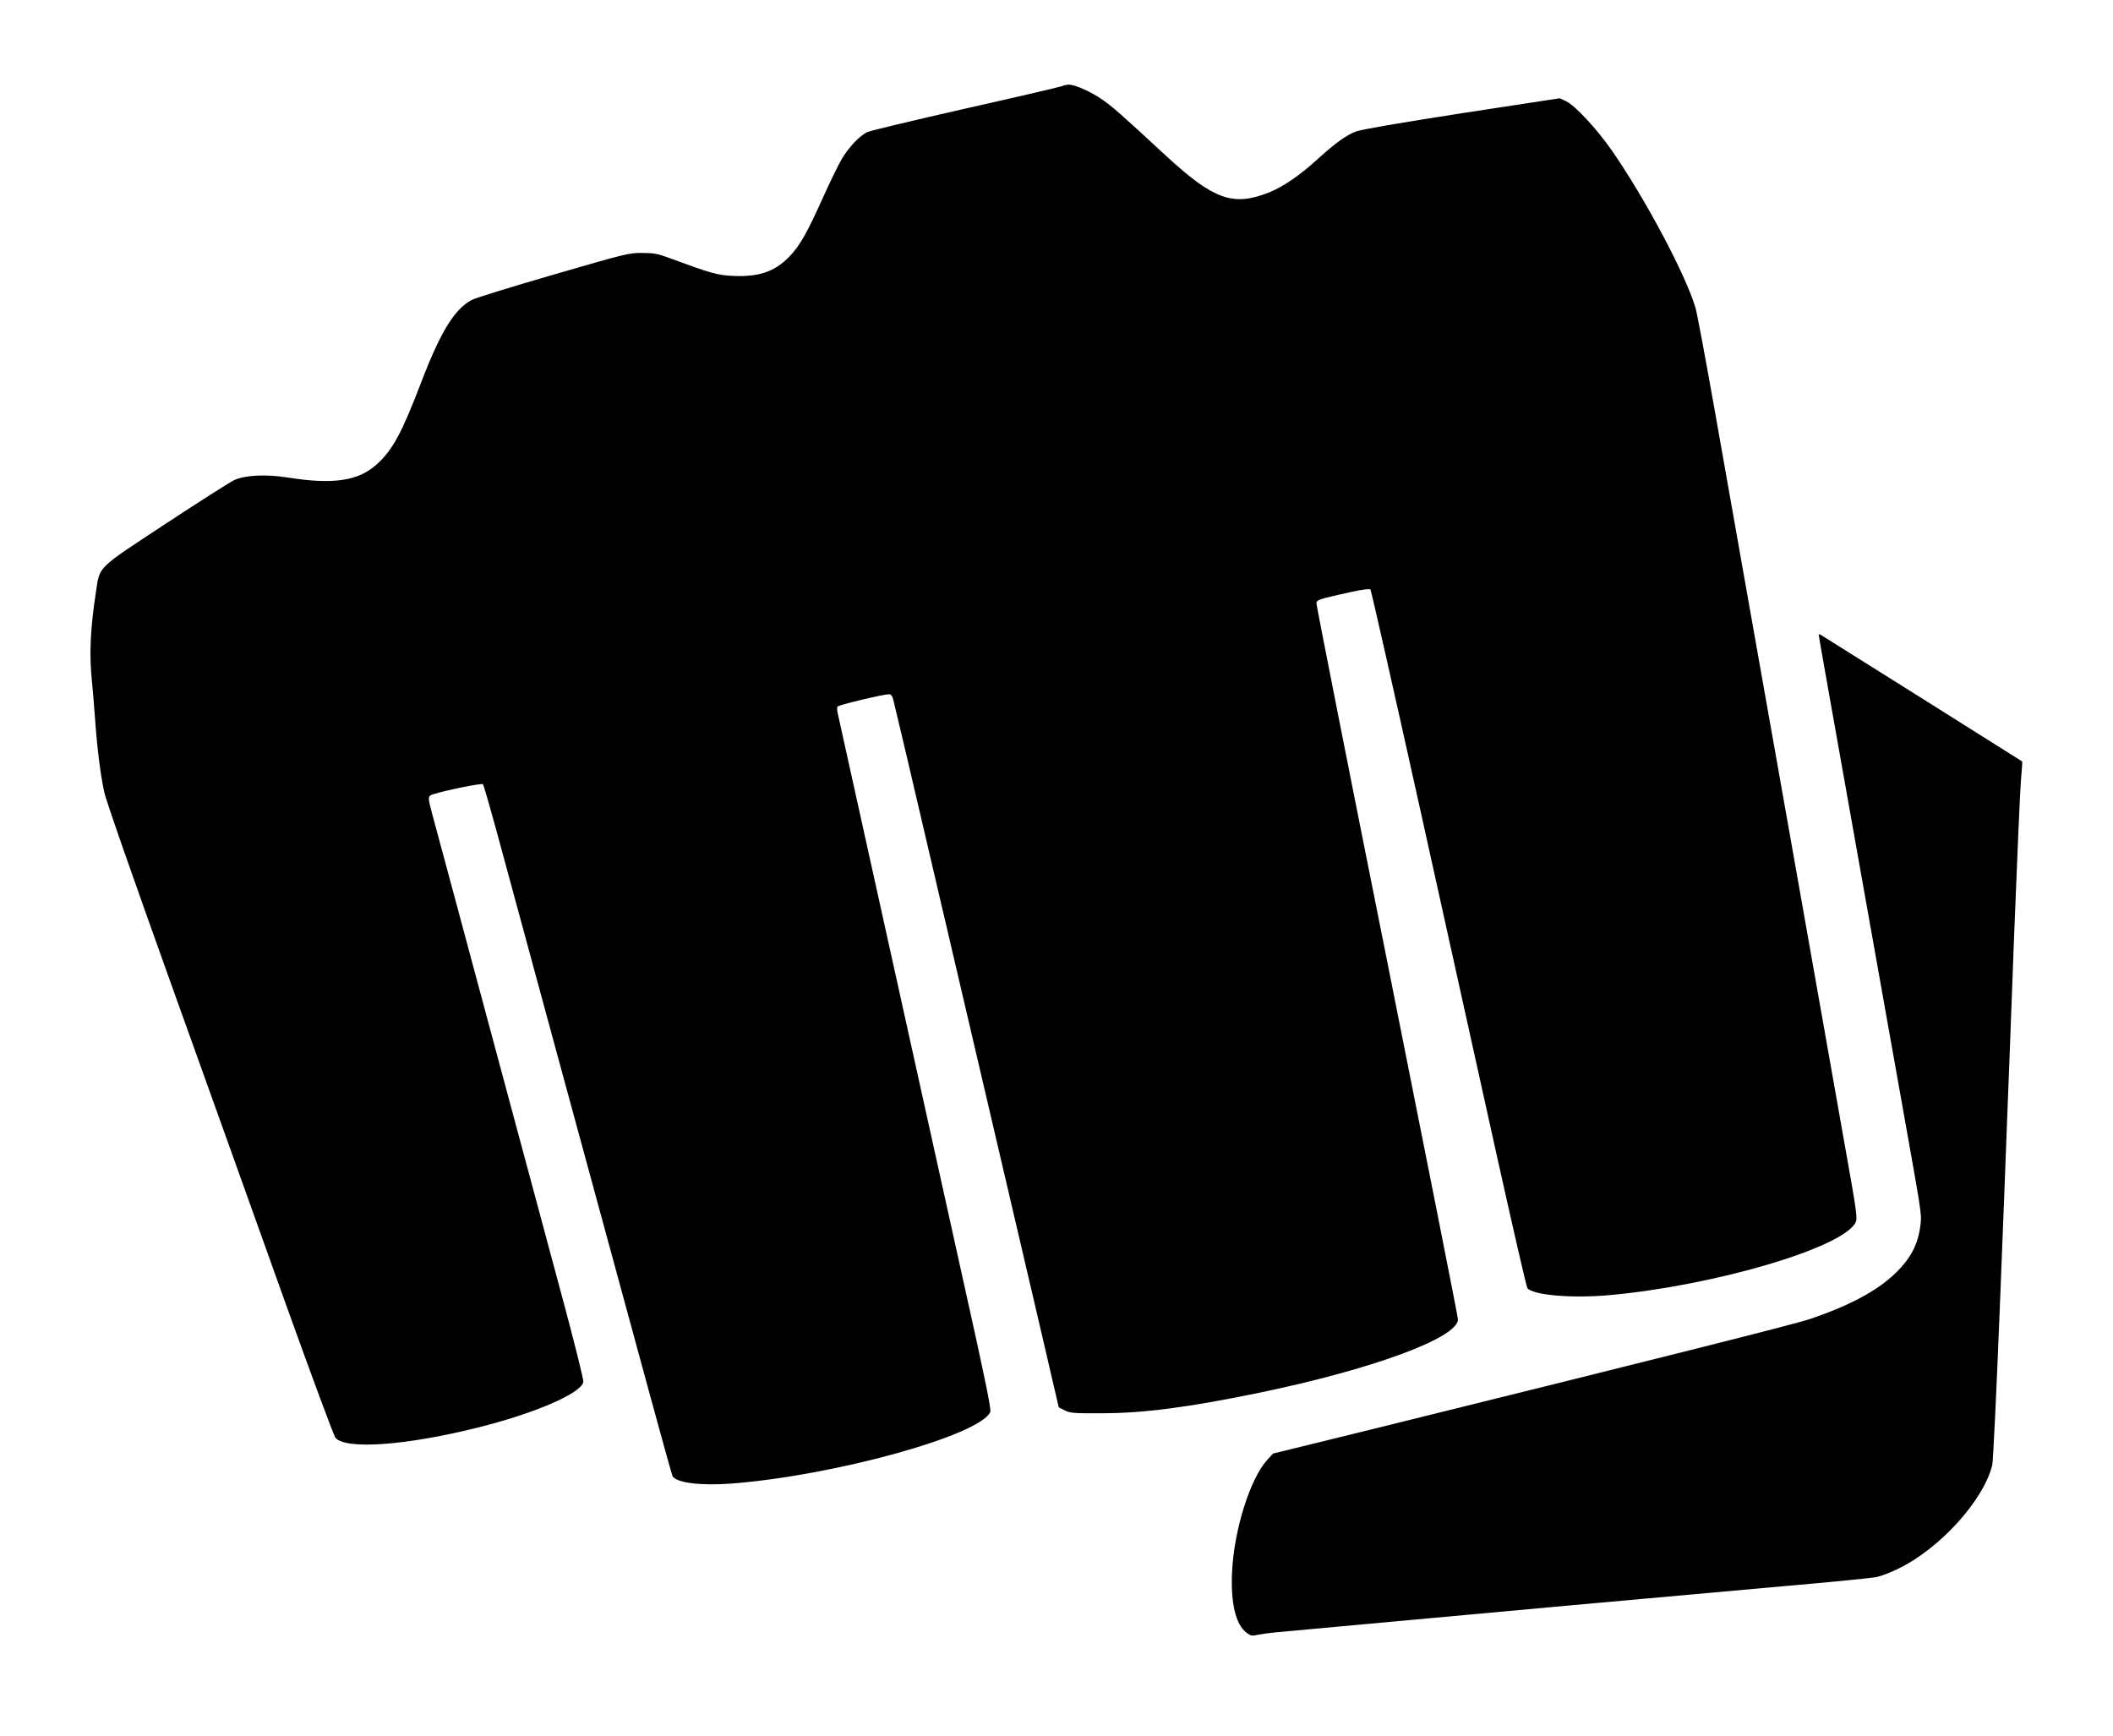     <svg version="1.0" xmlns="http://www.w3.org/2000/svg" viewBox="-60 -60 1400 1150">
      <g transform="translate(0,1024) scale(0.1,-0.1)"
        fill="currentColor" stroke="none">
        <path fill="currentColor" d="M6435 10269 c-11 -5 -298 -72 -637 -148 -339 -77 -632 -147 -651
    -156 -50 -23 -123 -100 -168 -176 -22 -36 -78 -151 -125 -255 -107 -238 -154
    -322 -225 -395 -95 -99 -201 -135 -374 -127 -103 5 -139 15 -425 120 -71 27
    -100 32 -175 32 -87 1 -106 -4 -585 -143 -272 -79 -516 -154 -541 -167 -115
    -57 -210 -211 -339 -549 -128 -334 -188 -446 -293 -541 -121 -111 -290 -136
    -590 -88 -147 23 -285 16 -357 -18 -30 -15 -235 -145 -455 -290 -457 -301
    -433 -277 -459 -448 -38 -248 -46 -417 -26 -603 5 -51 14 -159 20 -242 13
    -187 35 -363 60 -480 11 -56 187 -558 460 -1320 243 -676 579 -1615 747 -2085
    169 -470 315 -865 326 -877 70 -79 465 -51 942 68 374 93 681 225 700 301 3
    14 -56 252 -144 578 -82 305 -303 1127 -491 1825 -188 699 -352 1311 -366
    1360 -31 116 -31 121 8 133 86 27 320 74 328 66 4 -5 40 -128 80 -274 65 -242
    654 -2408 1021 -3754 82 -301 152 -552 155 -557 27 -44 185 -64 387 -49 677
    51 1647 318 1718 474 8 16 -33 217 -180 876 -139 627 -713 3220 -830 3751 -5
    21 -6 42 -2 47 6 11 304 82 340 82 15 0 23 -10 30 -38 6 -21 126 -530 266
    -1132 525 -2248 588 -2517 708 -3030 l122 -525 40 -20 c36 -18 59 -20 245 -19
    275 0 573 39 1035 134 760 157 1325 366 1325 488 0 15 -212 1085 -470 2377
    -259 1293 -469 2359 -468 2369 3 22 16 26 226 73 78 17 126 23 132 17 5 -5
    153 -660 329 -1454 176 -795 405 -1831 510 -2304 105 -472 195 -864 201 -871
    39 -47 298 -69 548 -46 696 64 1540 313 1626 480 14 27 10 60 -69 502 -46 261
    -125 706 -175 989 -50 283 -140 792 -200 1130 -60 338 -123 694 -140 790 -17
    96 -80 452 -140 790 -60 338 -156 883 -214 1210 -58 327 -113 620 -122 650
    -65 220 -335 727 -554 1042 -99 143 -243 298 -303 327 l-42 20 -648 -99 c-407
    -63 -668 -108 -702 -121 -65 -24 -139 -78 -260 -188 -107 -98 -226 -180 -312
    -214 -242 -98 -370 -52 -691 244 -297 275 -351 322 -417 368 -77 54 -184 101
    -224 100 -14 0 -35 -5 -46 -10z"/>
        <path fill="currentColor" d="M11450 6634 c0 -7 68 -389 270 -1524 55 -311 114 -639 130 -730 16
    -91 75 -419 130 -730 156 -874 152 -847 145 -919 -14 -133 -64 -230 -174 -334
    -121 -114 -305 -211 -560 -297 -112 -37 -1023 -266 -2901 -730 l-655 -161 -37
    -40 c-115 -124 -223 -469 -235 -749 -9 -206 25 -345 97 -399 28 -20 36 -22 78
    -12 26 5 76 12 112 15 36 3 211 19 390 36 689 64 2431 222 2975 270 314 27
    593 55 620 61 28 6 91 30 140 54 277 133 568 454 625 688 6 23 28 492 50 1042
    22 550 44 1117 49 1260 6 143 26 676 45 1185 20 509 40 981 46 1049 6 68 10
    124 8 126 -3 3 -1315 827 -1335 839 -7 4 -13 4 -13 0z"/>
      </g>
</svg>